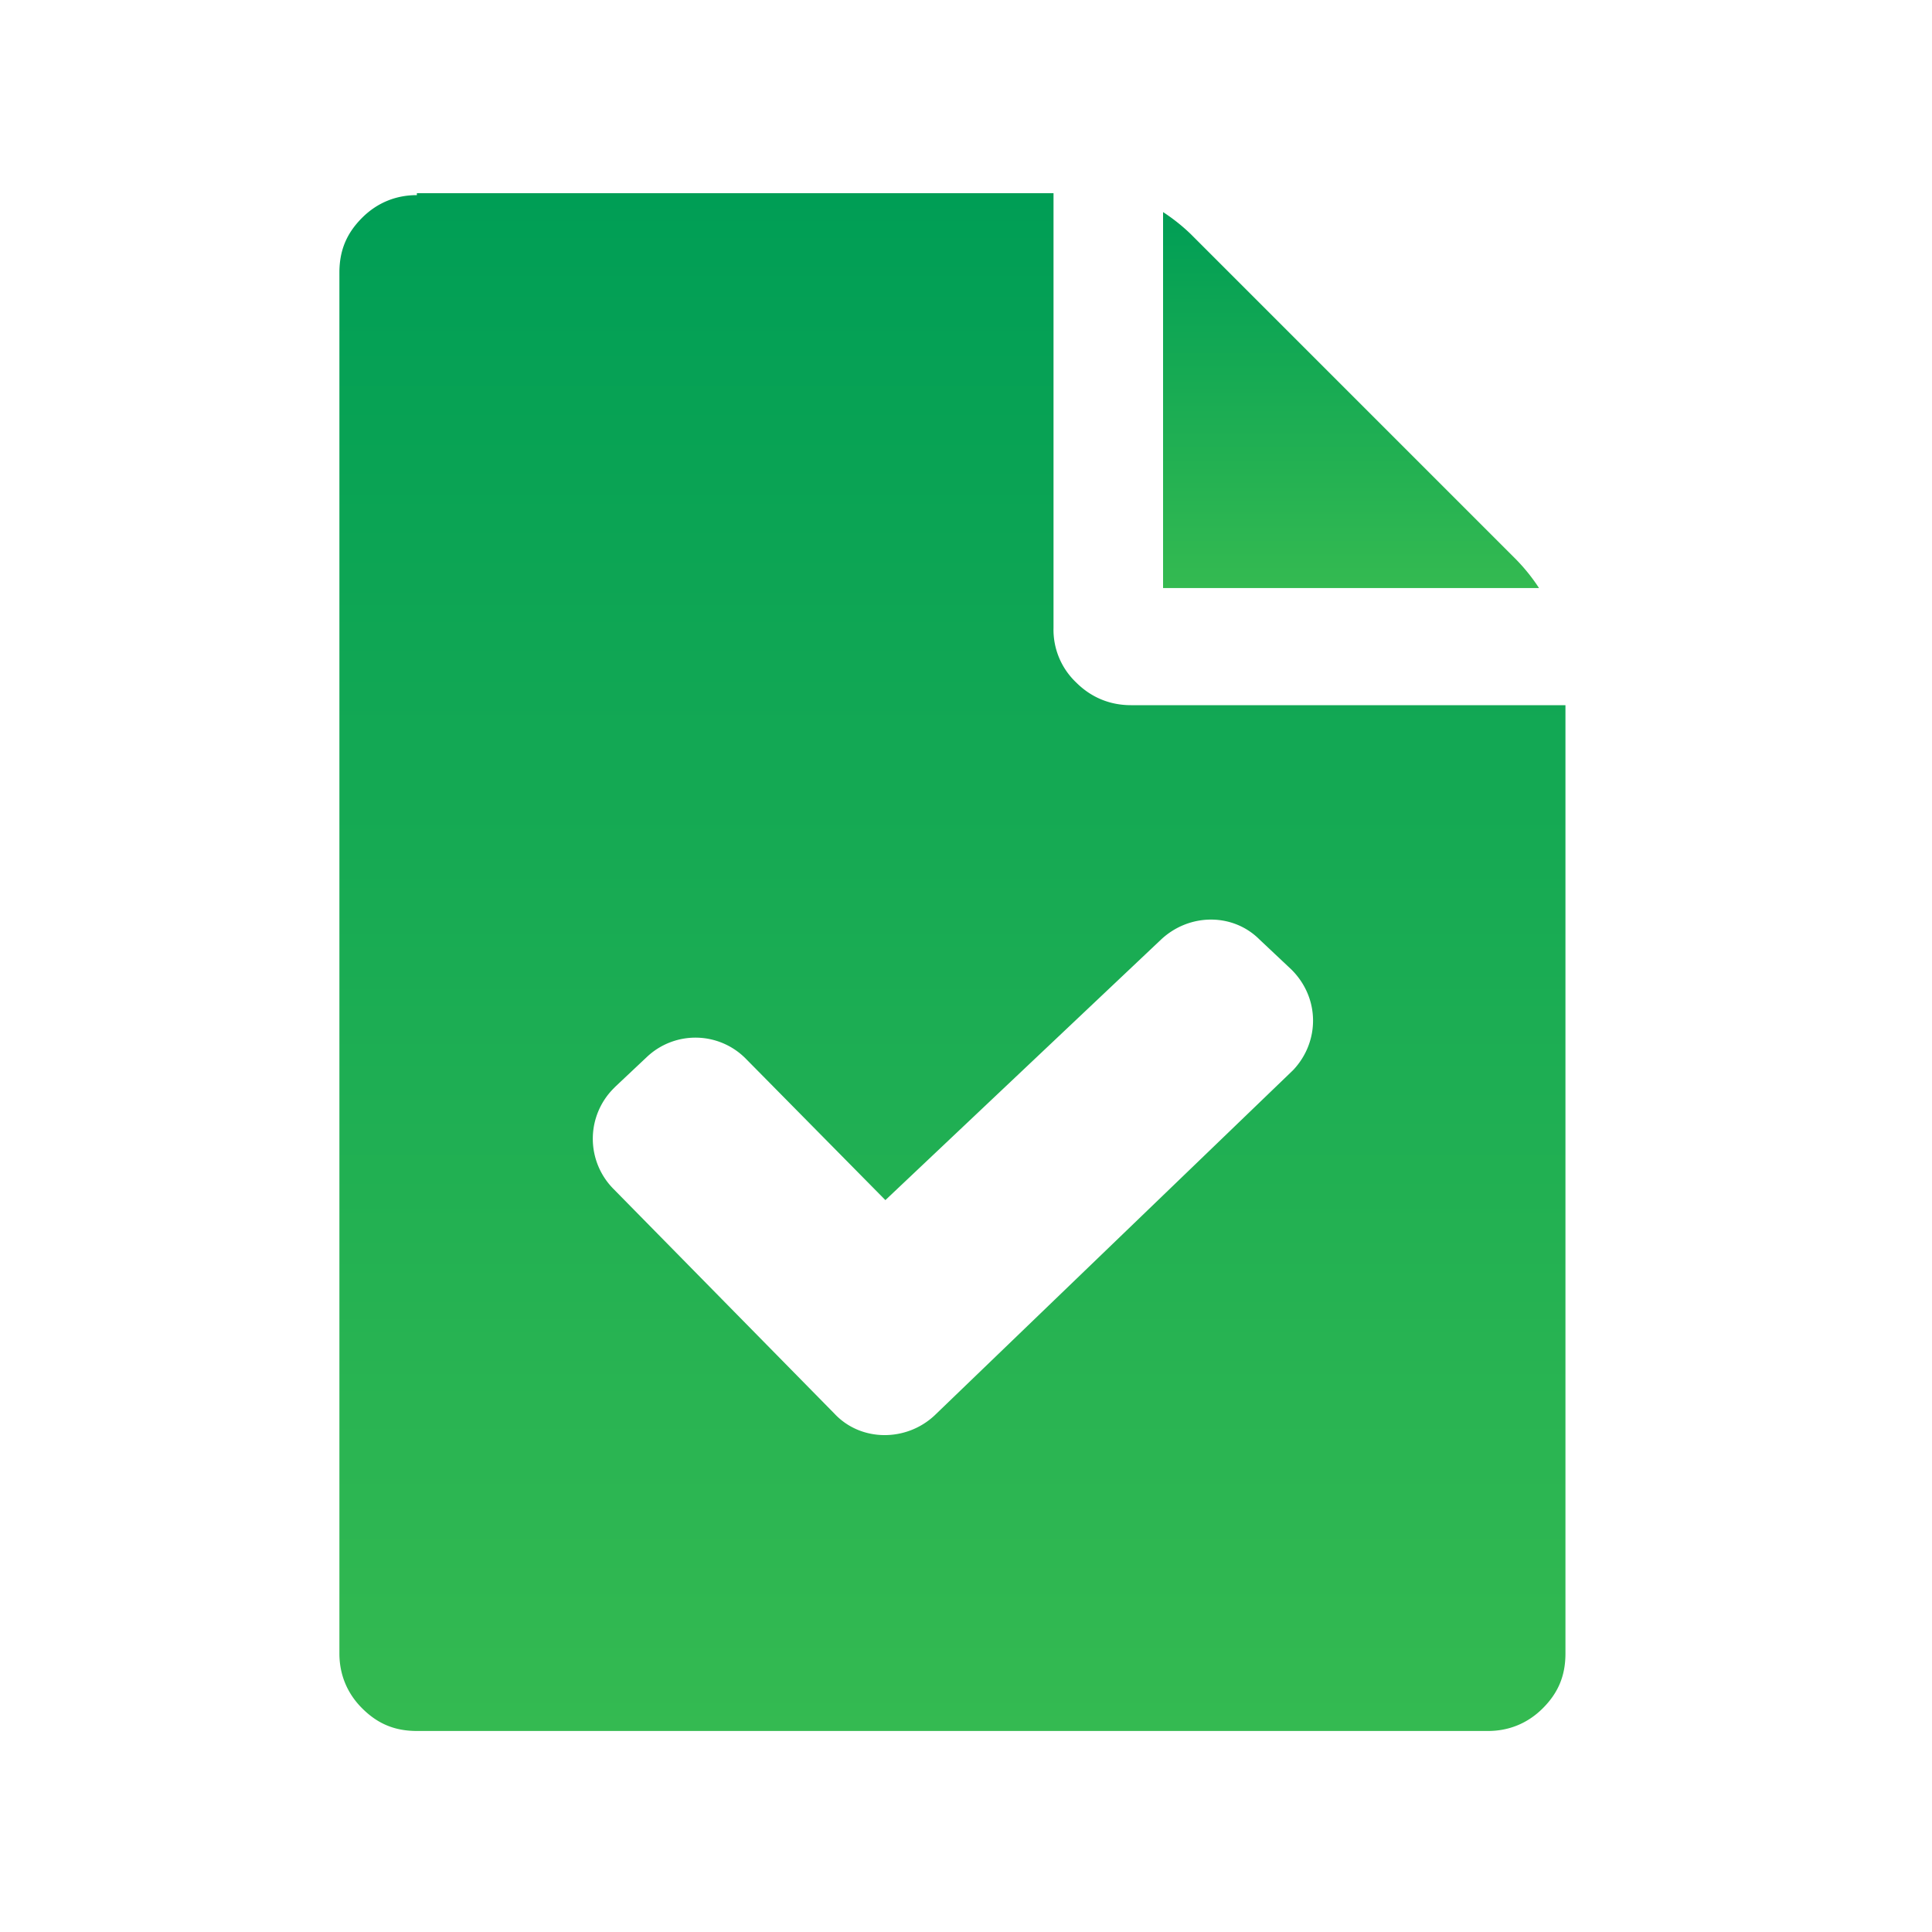 <?xml version="1.0" encoding="utf-8"?><svg width="40" height="40" fill="none" xmlns="http://www.w3.org/2000/svg" viewBox="0 0 40 40"><path d="M24.667 4.86a3.846 3.846 0 00-.587-.469v7.784h7.784a3.84 3.84 0 00-.47-.587l-6.727-6.727z" fill="url(#atpaint0_linear_2781_12920)"/><path d="M8.63 4.04c-.43 0-.82.156-1.133.469-.313.313-.47.665-.47 1.134v28.591c0 .43.157.822.47 1.134.313.313.664.47 1.134.47h22.177c.43 0 .821-.157 1.134-.47.313-.313.469-.665.469-1.134V14.6h-8.996c-.43 0-.821-.157-1.134-.47a1.504 1.504 0 01-.469-1.134V4H8.631v.04zm15.411 15.41c.587-.548 1.486-.548 2.034 0l.665.626c.587.586.587 1.486.039 2.073l-.04.039-7.391 7.118c-.587.548-1.526.548-2.073-.039l-4.576-4.654a1.475 1.475 0 010-2.073l.039-.04.664-.625a1.464 1.464 0 012.034.039l2.895 2.933 5.71-5.397z" fill="url(#atpaint1_linear_2781_12920)"/><defs><linearGradient id="atpaint0_linear_2781_12920" x1="27.972" y1="4.391" x2="27.972" y2="12.175" gradientUnits="userSpaceOnUse"><stop stop-color="#009E55"/><stop offset="1" stop-color="#34BA51"/></linearGradient><linearGradient id="atpaint1_linear_2781_12920" x1="19.719" y1="4" x2="19.719" y2="35.837" gradientUnits="userSpaceOnUse"><stop stop-color="#009E55"/><stop offset="1" stop-color="#34BA51"/></linearGradient></defs></svg>